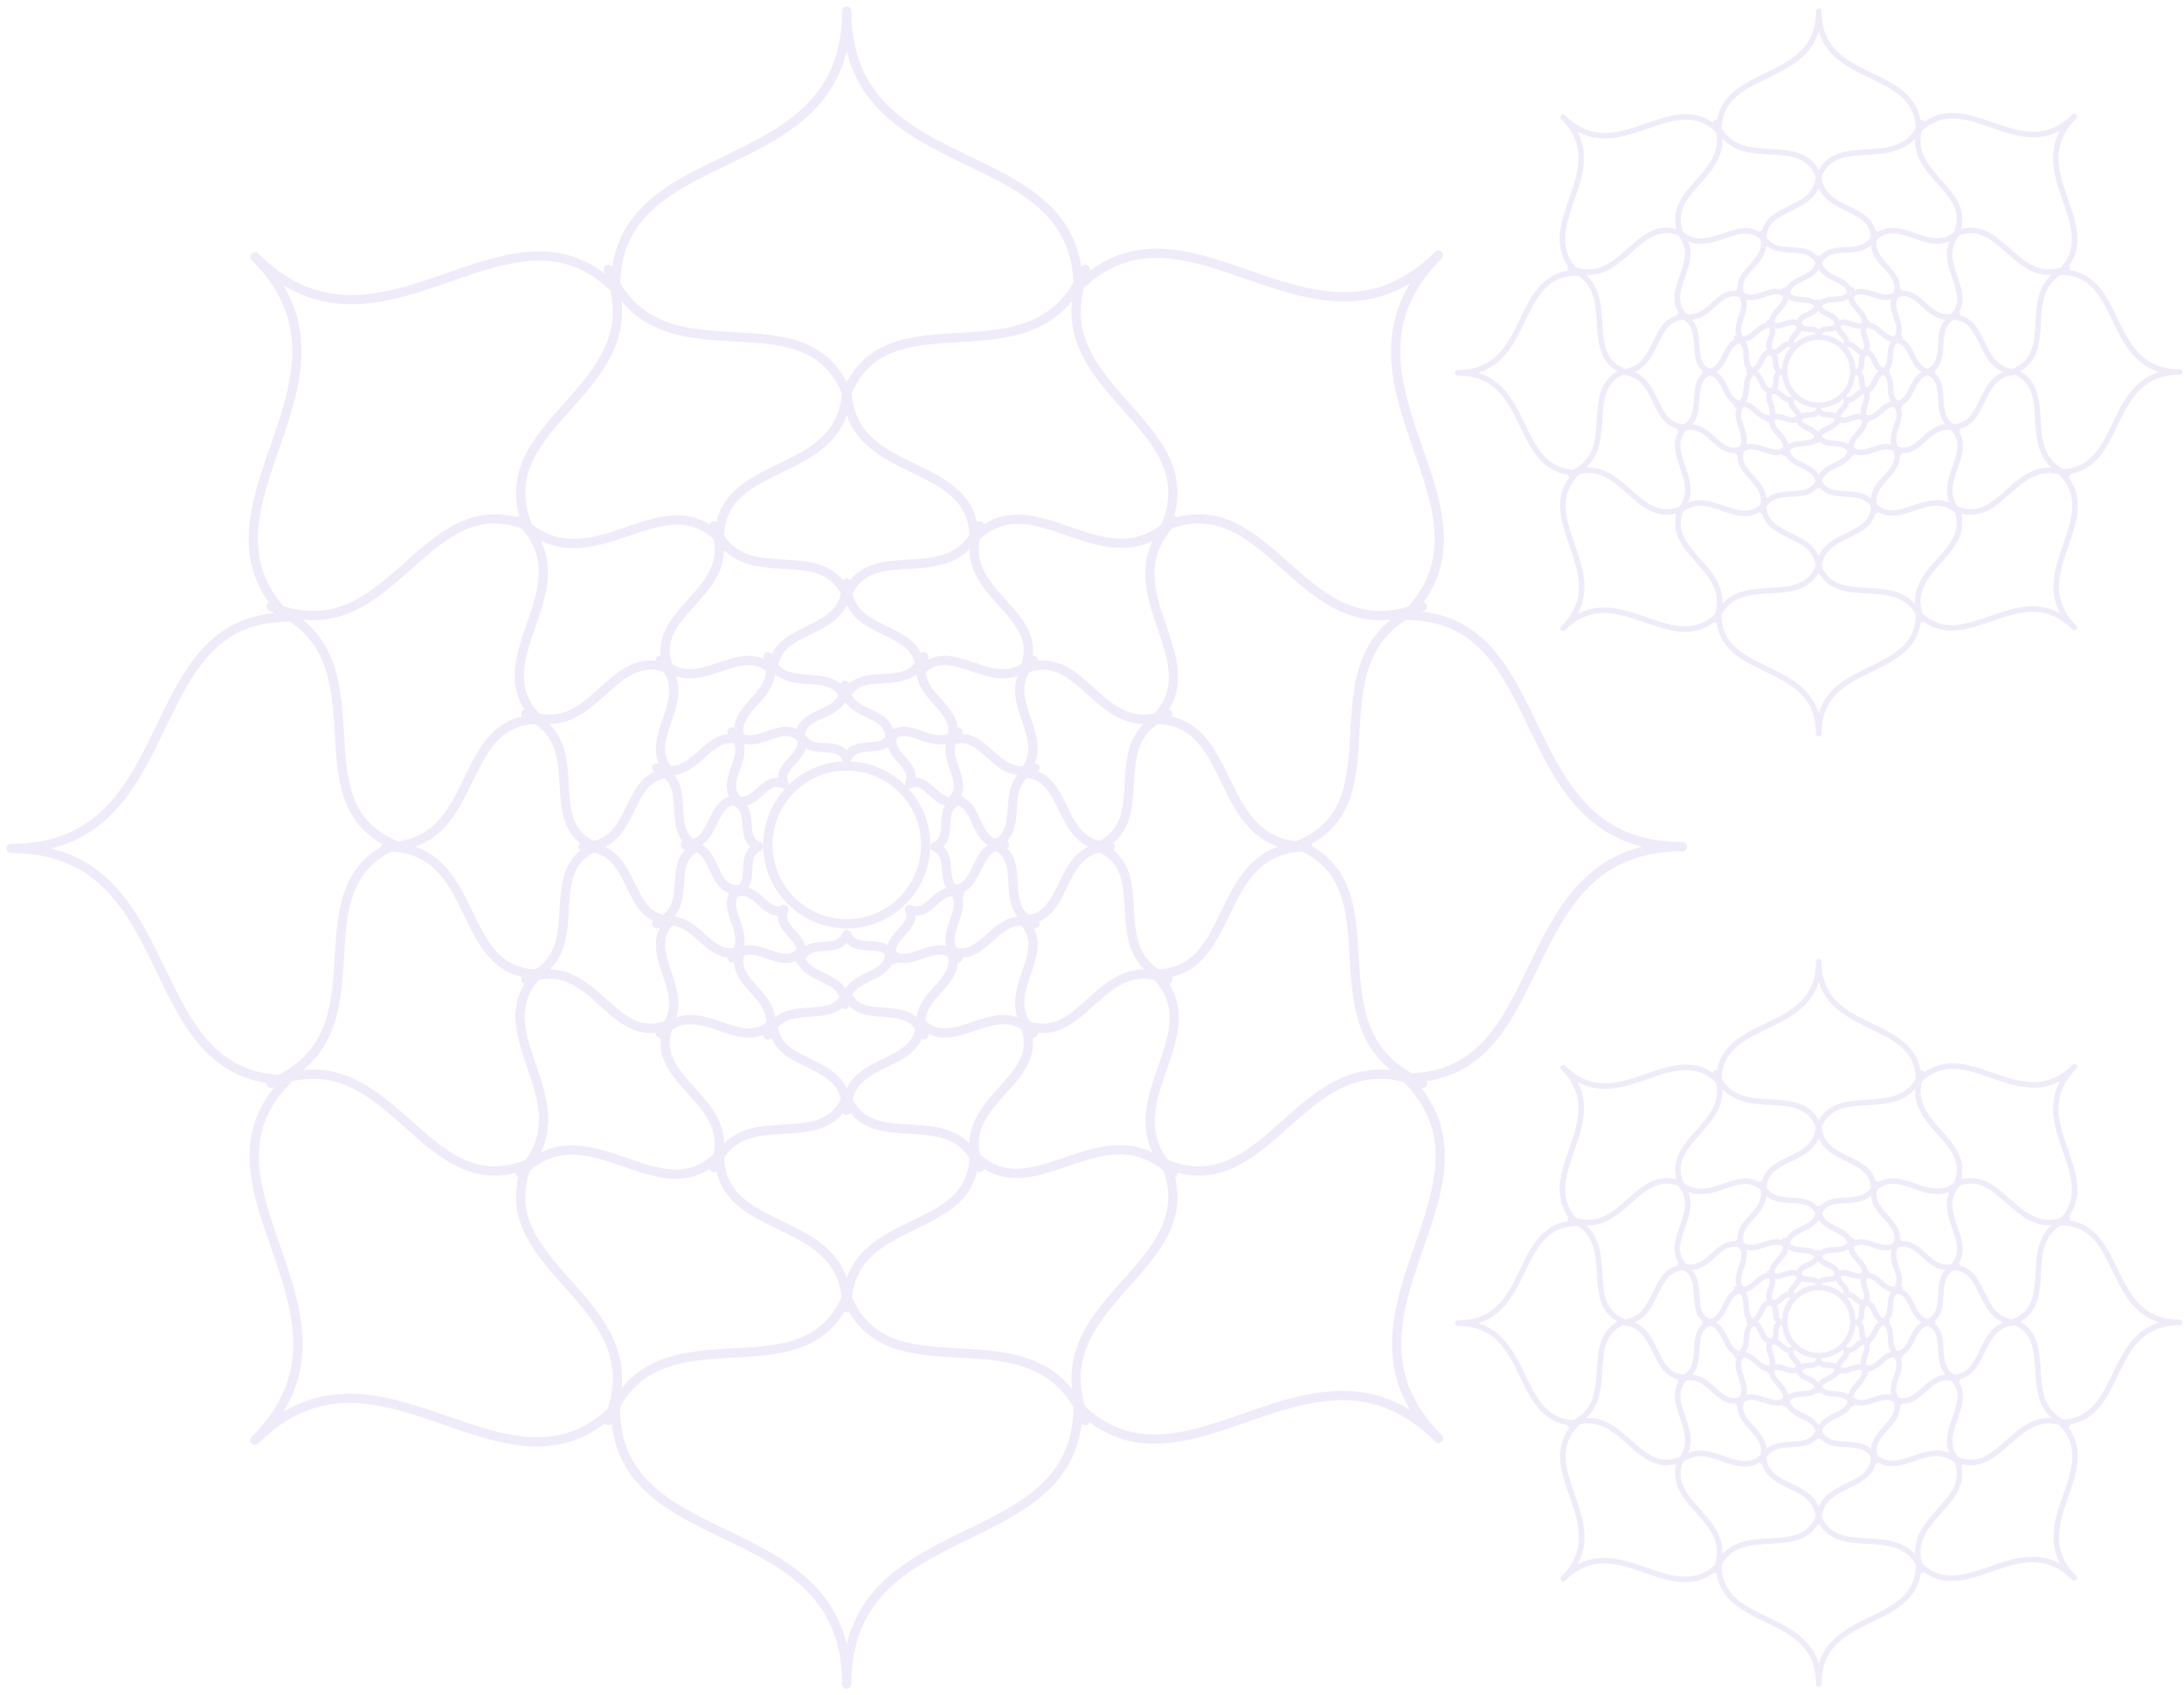 <svg width="1179" height="915" viewBox="0 0 1179 915" fill="none" xmlns="http://www.w3.org/2000/svg">
<g filter="url(#filter0_f)">
<path d="M581.987 758.984C640.069 817.055 708.8 708.656 776.564 776.405C709.768 709.624 818.189 640.907 759.139 581.869C841.422 581.869 813.349 457.017 908.218 457.017C813.349 457.017 841.422 332.165 759.139 332.165C817.221 274.094 708.8 205.377 776.564 137.628C709.768 204.41 641.037 96.011 581.987 155.05C581.987 72.783 457.109 100.85 457.109 6.002C457.109 100.85 332.231 72.783 332.231 155.05V156.017C274.148 97.947 205.417 206.345 137.654 138.596C204.449 205.377 96.028 274.094 155.079 333.133C72.795 333.133 100.868 457.985 6 457.985C100.868 457.985 72.795 582.837 155.079 582.837C96.996 640.907 205.417 709.624 137.654 777.373C204.449 710.592 273.18 818.99 332.231 759.952C332.231 842.219 457.109 814.151 457.109 909C457.109 814.151 581.987 842.219 581.987 758.984Z" stroke="#F0EBF9" stroke-width="5" stroke-miterlimit="10" stroke-linecap="round" stroke-linejoin="round"/>
<path d="M457.109 699.946C480.342 757.049 558.753 701.882 585.859 766.727C558.753 701.882 652.654 685.428 629.421 628.325C686.535 651.554 702.992 557.673 767.851 584.772C702.992 557.673 757.203 479.277 701.056 456.049C758.171 432.821 702.992 354.426 767.851 327.326C702.992 354.426 686.535 260.545 629.421 283.773C652.654 226.67 558.753 210.217 585.859 145.371C558.753 210.217 480.342 156.018 457.109 212.153C433.876 155.05 355.464 210.217 328.359 145.371C355.464 210.217 261.564 226.67 284.797 283.773C227.682 260.545 211.225 354.426 146.366 327.326C211.225 354.426 157.015 432.821 213.162 456.049C157.015 480.245 211.225 557.673 146.366 584.772C211.225 557.673 227.682 651.554 284.797 628.325C261.564 685.428 355.464 701.882 328.359 766.727C354.496 701.882 432.908 757.049 457.109 699.946Z" stroke="#F0EBF9" stroke-width="5" stroke-miterlimit="10" stroke-linecap="round" stroke-linejoin="round"/>
<path d="M525.84 623.486C557.785 655.425 595.539 596.387 633.293 633.165C596.507 596.387 656.526 558.641 623.612 525.734C669.11 525.734 653.622 457.017 705.896 457.017C653.622 457.017 669.11 388.3 623.612 388.3C655.558 356.361 596.507 318.616 633.293 280.87C596.507 317.648 558.753 257.641 525.84 290.548C525.84 245.059 457.109 260.545 457.109 208.281C457.109 260.545 388.378 245.059 388.378 290.548C356.432 258.609 318.678 317.648 280.925 280.87C317.71 317.648 257.692 355.394 290.605 388.3C245.107 388.3 260.596 457.017 208.321 457.017C260.596 457.017 245.107 525.734 290.605 525.734C258.66 557.673 317.71 595.419 280.925 633.165C317.71 596.387 355.464 656.393 388.378 623.486C388.378 668.975 457.109 653.49 457.109 705.753C457.109 653.49 525.84 668.975 525.84 623.486Z" stroke="#F0EBF9" stroke-width="5" stroke-miterlimit="10" stroke-linecap="round" stroke-linejoin="round"/>
<path d="M457.109 592.515C470.661 624.454 514.223 593.483 528.744 630.261C513.255 593.483 566.498 584.772 552.945 552.833C584.89 566.383 593.603 513.152 630.389 528.637C593.603 513.152 624.58 469.599 592.635 457.017C624.58 443.467 593.603 399.914 630.389 385.396C593.603 400.882 584.89 347.651 552.945 361.2C566.498 329.261 513.255 320.551 528.744 283.773C513.255 320.551 469.693 289.58 457.109 321.519C443.556 289.58 399.994 320.551 385.473 283.773C400.962 320.551 347.72 329.261 361.272 361.2C329.327 347.651 320.614 400.882 283.829 385.396C320.614 400.882 289.637 444.435 321.582 457.017C289.637 470.567 320.614 514.12 283.829 528.637C320.614 513.152 329.327 566.383 361.272 552.833C347.72 584.772 400.962 593.483 385.473 630.261C399.994 593.483 443.556 624.454 457.109 592.515Z" stroke="#F0EBF9" stroke-width="5" stroke-miterlimit="10" stroke-linecap="round" stroke-linejoin="round"/>
<path d="M496.799 551.866C515.191 570.255 537.456 536.38 557.785 557.673C536.488 536.38 570.37 515.088 551.977 496.699C578.114 496.699 569.402 457.017 599.411 457.017C569.402 457.017 578.114 417.335 551.977 417.335C570.37 398.946 536.488 376.686 557.785 356.361C536.488 377.654 515.191 343.779 496.799 362.168C496.799 336.037 457.109 344.747 457.109 314.744C457.109 344.747 417.419 336.037 417.419 362.168C399.026 343.779 376.761 377.654 356.432 356.361C377.729 377.654 343.848 398.946 362.24 417.335C336.103 417.335 344.816 457.017 314.806 457.017C344.816 457.017 336.103 496.699 362.24 496.699C343.848 515.088 377.729 537.348 356.432 557.673C377.729 536.38 399.026 570.255 417.419 551.866C417.419 577.997 457.109 569.287 457.109 599.29C457.109 569.287 496.799 577.997 496.799 551.866Z" stroke="#F0EBF9" stroke-width="5" stroke-miterlimit="10" stroke-linecap="round" stroke-linejoin="round"/>
<path d="M457.109 536.38C464.853 554.769 490.022 537.348 498.735 558.64C490.022 537.348 521 531.541 513.255 513.152C531.648 520.895 537.456 489.924 558.753 498.634C537.456 489.924 555.849 463.792 536.488 456.049C554.881 448.306 537.456 423.142 558.753 414.432C537.456 423.142 531.648 392.171 513.255 399.914C521 381.525 490.022 375.718 498.735 354.425C490.022 375.718 463.885 357.329 456.141 376.686C448.396 358.297 423.227 375.718 414.515 354.425C423.227 375.718 392.25 381.525 399.994 399.914C381.601 392.171 375.793 423.142 354.496 414.432C375.793 423.142 357.4 449.274 376.761 457.017C358.368 464.76 375.793 489.924 354.496 498.634C375.793 489.924 381.601 520.895 399.994 513.152C392.25 531.541 423.227 537.348 414.515 558.64C423.227 537.348 449.364 554.769 457.109 536.38Z" stroke="#F0EBF9" stroke-width="5" stroke-miterlimit="10" stroke-linecap="round" stroke-linejoin="round"/>
<path d="M480.342 514.12C490.99 524.766 504.543 504.441 517.127 517.023C504.543 504.441 524.872 490.891 514.223 480.245C529.712 480.245 524.872 456.049 542.296 456.049C523.904 456.049 529.712 431.853 514.223 431.853C524.872 421.207 504.543 407.657 517.127 395.075C504.543 407.657 490.99 387.332 480.342 397.978C480.342 382.493 456.14 387.332 456.14 369.911C456.14 388.3 431.939 382.493 431.939 397.978C421.291 387.332 407.738 407.657 395.154 395.075C407.738 407.657 387.409 421.207 398.058 431.853C382.569 431.853 387.409 456.049 369.985 456.049C388.377 456.049 382.569 480.245 398.058 480.245C387.409 490.891 407.738 504.441 395.154 517.023C407.738 504.441 421.291 524.766 431.939 514.12C431.939 529.605 456.14 524.766 456.14 542.187C457.109 524.766 480.342 529.605 480.342 514.12Z" stroke="#F0EBF9" stroke-width="5" stroke-miterlimit="10" stroke-linecap="round" stroke-linejoin="round"/>
<path d="M457.109 504.441C461.949 516.055 477.438 504.441 482.278 517.991C476.47 505.409 495.83 501.538 490.99 490.891C502.607 495.73 505.511 477.341 518.095 482.181C505.511 476.374 516.159 461.856 504.543 457.017C516.159 452.178 504.543 436.692 518.095 431.853C505.511 437.66 501.639 418.303 490.99 423.142C495.83 411.528 477.438 408.625 482.278 396.043C476.47 408.625 461.949 397.978 457.109 409.592C452.268 397.978 436.78 409.592 431.94 396.043C437.748 408.625 418.387 412.496 423.227 423.142C411.611 418.303 408.706 436.692 396.122 431.853C408.706 437.66 398.058 452.178 409.674 457.017C398.058 461.856 409.674 477.341 396.122 482.181C408.706 476.374 412.579 495.73 423.227 490.891C418.387 502.505 436.78 505.409 431.94 517.991C436.78 505.409 452.268 516.055 457.109 504.441Z" stroke="#F0EBF9" stroke-width="5" stroke-miterlimit="10" stroke-linecap="round" stroke-linejoin="round"/>
<path d="M457.109 498.634C480.633 498.634 499.703 479.568 499.703 456.049C499.703 432.53 480.633 413.464 457.109 413.464C433.585 413.464 414.515 432.53 414.515 456.049C414.515 479.568 433.585 498.634 457.109 498.634Z" stroke="#F0EBF9" stroke-width="5" stroke-miterlimit="10" stroke-linecap="round" stroke-linejoin="round"/>
</g>
<g filter="url(#filter1_f)">
<path d="M1035.75 331.209C1060.83 356.289 1090.52 309.473 1119.78 338.733C1090.94 309.891 1137.76 280.212 1112.26 254.714C1147.8 254.714 1135.67 200.791 1176.64 200.791C1135.67 200.791 1147.8 146.868 1112.26 146.868C1137.34 121.788 1090.52 92.109 1119.78 62.849C1090.94 91.691 1061.25 44.875 1035.75 70.373C1035.75 34.842 981.813 46.965 981.813 6C981.813 46.965 927.879 34.842 927.879 70.373V70.791C902.794 45.711 873.109 92.527 843.842 63.267C872.691 92.109 825.864 121.788 851.368 147.286C815.83 147.286 827.955 201.209 786.982 201.209C827.955 201.209 815.83 255.132 851.368 255.132C826.283 280.212 873.109 309.891 843.842 339.151C872.691 310.309 902.376 357.125 927.879 331.627C927.879 367.158 981.813 355.035 981.813 396C981.813 355.035 1035.75 367.158 1035.75 331.209Z" stroke="#F0EBF9" stroke-width="3" stroke-miterlimit="10" stroke-linecap="round" stroke-linejoin="round"/>
<path d="M981.813 305.711C991.847 330.373 1025.71 306.547 1037.42 334.553C1025.71 306.547 1066.27 299.441 1056.23 274.778C1080.9 284.81 1088.01 244.264 1116.02 255.968C1088.01 244.264 1111.42 210.405 1087.17 200.373C1111.84 190.341 1088.01 156.482 1116.02 144.778C1088.01 156.482 1080.9 115.936 1056.23 125.968C1066.27 101.306 1025.71 94.199 1037.42 66.193C1025.71 94.199 991.847 70.791 981.813 95.035C971.779 70.373 937.913 94.199 926.207 66.193C937.913 94.199 897.358 101.306 907.393 125.968C882.725 115.936 875.618 156.482 847.605 144.778C875.618 156.482 852.204 190.341 876.454 200.373C852.204 210.823 875.618 244.264 847.605 255.968C875.618 244.264 882.725 284.81 907.393 274.778C897.358 299.441 937.913 306.547 926.207 334.553C937.495 306.547 971.361 330.373 981.813 305.711Z" stroke="#F0EBF9" stroke-width="3" stroke-miterlimit="10" stroke-linecap="round" stroke-linejoin="round"/>
<path d="M1011.5 272.688C1025.29 286.482 1041.6 260.984 1057.91 276.868C1042.02 260.984 1067.94 244.682 1053.73 230.47C1073.38 230.47 1066.69 200.791 1089.26 200.791C1066.69 200.791 1073.38 171.113 1053.73 171.113C1067.52 157.319 1042.02 141.016 1057.91 124.714C1042.02 140.598 1025.71 114.682 1011.5 128.894C1011.5 109.248 981.813 115.936 981.813 93.364C981.813 115.936 952.129 109.248 952.129 128.894C938.331 115.1 922.026 140.598 905.72 124.714C921.608 140.598 895.686 156.901 909.901 171.113C890.251 171.113 896.94 200.791 874.363 200.791C896.94 200.791 890.251 230.47 909.901 230.47C896.104 244.264 921.608 260.566 905.72 276.868C921.608 260.984 937.913 286.901 952.129 272.688C952.129 292.335 981.813 285.646 981.813 308.219C981.813 285.646 1011.5 292.335 1011.5 272.688Z" stroke="#F0EBF9" stroke-width="3" stroke-miterlimit="10" stroke-linecap="round" stroke-linejoin="round"/>
<path d="M981.813 259.312C987.666 273.106 1006.48 259.73 1012.75 275.614C1006.06 259.73 1029.06 255.968 1023.2 242.174C1037 248.026 1040.76 225.035 1056.65 231.723C1040.76 225.035 1054.14 206.225 1040.35 200.791C1054.14 194.939 1040.76 176.129 1056.65 169.858C1040.76 176.547 1037 153.556 1023.2 159.408C1029.06 145.614 1006.06 141.852 1012.75 125.968C1006.06 141.852 987.248 128.476 981.813 142.27C975.96 128.476 957.146 141.852 950.874 125.968C957.564 141.852 934.569 145.614 940.422 159.408C926.625 153.556 922.862 176.547 906.974 169.858C922.862 176.547 909.483 195.357 923.28 200.791C909.483 206.643 922.862 225.453 906.974 231.723C922.862 225.035 926.625 248.026 940.422 242.174C934.569 255.968 957.564 259.73 950.874 275.614C957.146 259.73 975.96 273.106 981.813 259.312Z" stroke="#F0EBF9" stroke-width="3" stroke-miterlimit="10" stroke-linecap="round" stroke-linejoin="round"/>
<path d="M998.955 241.756C1006.9 249.698 1016.51 235.068 1025.29 244.264C1016.1 235.068 1030.73 225.871 1022.79 217.929C1034.07 217.929 1030.31 200.791 1043.27 200.791C1030.31 200.791 1034.07 183.653 1022.79 183.653C1030.73 175.711 1016.1 166.097 1025.29 157.318C1016.1 166.515 1006.9 151.884 998.955 159.826C998.955 148.54 981.813 152.302 981.813 139.344C981.813 152.302 964.671 148.54 964.671 159.826C956.728 151.884 947.111 166.515 938.331 157.318C947.53 166.515 932.896 175.711 940.84 183.653C929.552 183.653 933.314 200.791 920.353 200.791C933.314 200.791 929.552 217.929 940.84 217.929C932.896 225.871 947.53 235.486 938.331 244.264C947.53 235.068 956.728 249.698 964.671 241.756C964.671 253.042 981.813 249.28 981.813 262.238C981.813 249.28 998.955 253.042 998.955 241.756Z" stroke="#F0EBF9" stroke-width="3" stroke-miterlimit="10" stroke-linecap="round" stroke-linejoin="round"/>
<path d="M981.813 235.067C985.158 243.01 996.028 235.485 999.791 244.682C996.028 235.485 1009.41 232.977 1006.06 225.035C1014.01 228.379 1016.51 215.003 1025.71 218.765C1016.51 215.003 1024.46 203.717 1016.1 200.373C1024.04 197.029 1016.51 186.161 1025.71 182.399C1016.51 186.161 1014.01 172.785 1006.06 176.129C1009.41 168.186 996.028 165.678 999.791 156.482C996.028 165.678 984.74 157.736 981.395 166.096C978.05 158.154 967.18 165.678 963.417 156.482C967.18 165.678 953.801 168.186 957.146 176.129C949.202 172.785 946.693 186.161 937.495 182.399C946.693 186.161 938.75 197.447 947.111 200.791C939.168 204.135 946.693 215.003 937.495 218.765C946.693 215.003 949.202 228.379 957.146 225.035C953.801 232.977 967.18 235.485 963.417 244.682C967.18 235.485 978.468 243.01 981.813 235.067Z" stroke="#F0EBF9" stroke-width="3" stroke-miterlimit="10" stroke-linecap="round" stroke-linejoin="round"/>
<path d="M991.847 225.453C996.446 230.051 1002.3 221.273 1007.73 226.707C1002.3 221.273 1011.08 215.421 1006.48 210.823C1013.17 210.823 1011.08 200.373 1018.61 200.373C1010.66 200.373 1013.17 189.923 1006.48 189.923C1011.08 185.325 1002.3 179.473 1007.73 174.039C1002.3 179.473 996.446 170.695 991.847 175.293C991.847 168.605 981.395 170.695 981.395 163.17C981.395 171.113 970.943 168.605 970.943 175.293C966.344 170.695 960.49 179.473 955.055 174.039C960.49 179.473 951.71 185.325 956.309 189.923C949.62 189.923 951.71 200.373 944.185 200.373C952.128 200.373 949.62 210.823 956.309 210.823C951.71 215.421 960.49 221.273 955.055 226.707C960.49 221.273 966.344 230.051 970.943 225.453C970.943 232.141 981.395 230.051 981.395 237.576C981.813 230.051 991.847 232.141 991.847 225.453Z" stroke="#F0EBF9" stroke-width="3" stroke-miterlimit="10" stroke-linecap="round" stroke-linejoin="round"/>
<path d="M981.813 221.273C983.904 226.289 990.593 221.273 992.684 227.125C990.175 221.691 998.537 220.019 996.446 215.421C1001.46 217.511 1002.72 209.569 1008.15 211.659C1002.72 209.151 1007.32 202.881 1002.3 200.791C1007.32 198.701 1002.3 192.013 1008.15 189.923C1002.72 192.431 1001.05 184.071 996.446 186.161C998.537 181.145 990.593 179.891 992.684 174.457C990.175 179.891 983.904 175.293 981.813 180.309C979.723 175.293 973.033 180.309 970.943 174.457C973.451 179.891 965.089 181.563 967.18 186.161C962.163 184.071 960.908 192.013 955.473 189.923C960.908 192.431 956.309 198.701 961.327 200.791C956.309 202.881 961.327 209.569 955.473 211.659C960.908 209.151 962.581 217.511 967.18 215.421C965.089 220.437 973.033 221.691 970.943 227.125C973.033 221.691 979.723 226.289 981.813 221.273Z" stroke="#F0EBF9" stroke-width="3" stroke-miterlimit="10" stroke-linecap="round" stroke-linejoin="round"/>
<path d="M981.813 218.765C991.973 218.765 1000.21 210.531 1000.21 200.373C1000.21 190.215 991.973 181.981 981.813 181.981C971.653 181.981 963.417 190.215 963.417 200.373C963.417 210.531 971.653 218.765 981.813 218.765Z" stroke="#F0EBF9" stroke-width="3" stroke-miterlimit="10" stroke-linecap="round" stroke-linejoin="round"/>
</g>
<g filter="url(#filter2_f)">
<path d="M1035.77 844.209C1060.85 869.289 1090.54 822.473 1119.8 851.733C1090.95 822.891 1137.78 793.212 1112.28 767.714C1147.81 767.714 1135.69 713.791 1176.66 713.791C1135.69 713.791 1147.81 659.868 1112.28 659.868C1137.36 634.788 1090.54 605.109 1119.8 575.849C1090.95 604.691 1061.27 557.875 1035.77 583.373C1035.77 547.842 981.831 559.965 981.831 519C981.831 559.965 927.897 547.842 927.897 583.373V583.791C902.812 558.711 873.127 605.527 843.861 576.267C872.709 605.109 825.883 634.788 851.386 660.286C815.848 660.286 827.973 714.209 787 714.209C827.973 714.209 815.848 768.132 851.386 768.132C826.301 793.212 873.127 822.891 843.861 852.151C872.709 823.309 902.394 870.125 927.897 844.627C927.897 880.158 981.831 868.035 981.831 909C981.831 868.035 1035.77 880.158 1035.77 844.209Z" stroke="#F0EBF9" stroke-width="3" stroke-miterlimit="10" stroke-linecap="round" stroke-linejoin="round"/>
<path d="M981.831 818.711C991.866 843.373 1025.73 819.547 1037.44 847.553C1025.73 819.547 1066.29 812.441 1056.25 787.778C1080.92 797.81 1088.03 757.264 1116.04 768.968C1088.03 757.264 1111.44 723.405 1087.19 713.373C1111.86 703.341 1088.03 669.482 1116.04 657.778C1088.03 669.482 1080.92 628.936 1056.25 638.968C1066.29 614.306 1025.73 607.199 1037.44 579.193C1025.73 607.199 991.866 583.791 981.831 608.035C971.797 583.373 937.932 607.199 926.225 579.193C937.932 607.199 897.377 614.306 907.411 638.968C882.743 628.936 875.636 669.482 847.623 657.778C875.636 669.482 852.222 703.341 876.472 713.373C852.222 723.823 875.636 757.264 847.623 768.968C875.636 757.264 882.743 797.81 907.411 787.778C897.377 812.441 937.932 819.547 926.225 847.553C937.513 819.547 971.379 843.373 981.831 818.711Z" stroke="#F0EBF9" stroke-width="3" stroke-miterlimit="10" stroke-linecap="round" stroke-linejoin="round"/>
<path d="M1011.52 785.688C1025.31 799.482 1041.62 773.984 1057.92 789.868C1042.04 773.984 1067.96 757.682 1053.74 743.47C1073.39 743.47 1066.7 713.791 1089.28 713.791C1066.7 713.791 1073.39 684.113 1053.74 684.113C1067.54 670.319 1042.04 654.016 1057.92 637.714C1042.04 653.598 1025.73 627.682 1011.52 641.894C1011.52 622.248 981.831 628.936 981.831 606.364C981.831 628.936 952.147 622.248 952.147 641.894C938.35 628.1 922.044 653.598 905.738 637.714C921.626 653.598 895.704 669.901 909.919 684.113C890.269 684.113 896.958 713.791 874.381 713.791C896.958 713.791 890.269 743.47 909.919 743.47C896.122 757.264 921.626 773.566 905.738 789.868C921.626 773.984 937.932 799.901 952.147 785.688C952.147 805.335 981.831 798.646 981.831 821.219C981.831 798.646 1011.52 805.335 1011.52 785.688Z" stroke="#F0EBF9" stroke-width="3" stroke-miterlimit="10" stroke-linecap="round" stroke-linejoin="round"/>
<path d="M981.831 772.312C987.685 786.106 1006.5 772.73 1012.77 788.614C1006.08 772.73 1029.08 768.968 1023.22 755.174C1037.02 761.026 1040.78 738.035 1056.67 744.723C1040.78 738.035 1054.16 719.225 1040.36 713.791C1054.16 707.939 1040.78 689.129 1056.67 682.858C1040.78 689.547 1037.02 666.556 1023.22 672.408C1029.08 658.614 1006.08 654.852 1012.77 638.968C1006.08 654.852 987.266 641.476 981.831 655.27C975.978 641.476 957.164 654.852 950.892 638.968C957.582 654.852 934.587 658.614 940.44 672.408C926.643 666.556 922.88 689.547 906.993 682.858C922.88 689.547 909.501 708.357 923.298 713.791C909.501 719.643 922.88 738.453 906.993 744.723C922.88 738.035 926.643 761.026 940.44 755.174C934.587 768.968 957.582 772.73 950.892 788.614C957.164 772.73 975.978 786.106 981.831 772.312Z" stroke="#F0EBF9" stroke-width="3" stroke-miterlimit="10" stroke-linecap="round" stroke-linejoin="round"/>
<path d="M998.973 754.756C1006.92 762.698 1016.53 748.068 1025.31 757.264C1016.11 748.068 1030.75 738.871 1022.8 730.929C1034.09 730.929 1030.33 713.791 1043.29 713.791C1030.33 713.791 1034.09 696.653 1022.8 696.653C1030.75 688.711 1016.11 679.097 1025.31 670.318C1016.11 679.515 1006.92 664.884 998.973 672.826C998.973 661.54 981.831 665.302 981.831 652.344C981.831 665.302 964.69 661.54 964.69 672.826C956.746 664.884 947.13 679.515 938.35 670.318C947.548 679.515 932.914 688.711 940.858 696.653C929.57 696.653 933.333 713.791 920.372 713.791C933.333 713.791 929.57 730.929 940.858 730.929C932.914 738.871 947.548 748.486 938.35 757.264C947.548 748.068 956.746 762.698 964.69 754.756C964.69 766.042 981.831 762.28 981.831 775.238C981.831 762.28 998.973 766.042 998.973 754.756Z" stroke="#F0EBF9" stroke-width="3" stroke-miterlimit="10" stroke-linecap="round" stroke-linejoin="round"/>
<path d="M981.831 748.067C985.176 756.01 996.047 748.485 999.809 757.682C996.047 748.485 1009.43 745.977 1006.08 738.035C1014.02 741.379 1016.53 728.003 1025.73 731.765C1016.53 728.003 1024.48 716.717 1016.12 713.373C1024.06 710.029 1016.53 699.161 1025.73 695.399C1016.53 699.161 1014.02 685.785 1006.08 689.129C1009.43 681.186 996.047 678.678 999.809 669.482C996.047 678.678 984.758 670.736 981.413 679.096C978.069 671.154 967.198 678.678 963.435 669.482C967.198 678.678 953.819 681.186 957.164 689.129C949.22 685.785 946.712 699.161 937.514 695.399C946.712 699.161 938.768 710.447 947.13 713.791C939.186 717.135 946.712 728.003 937.514 731.765C946.712 728.003 949.22 741.379 957.164 738.035C953.819 745.977 967.198 748.485 963.435 757.682C967.198 748.485 978.487 756.01 981.831 748.067Z" stroke="#F0EBF9" stroke-width="3" stroke-miterlimit="10" stroke-linecap="round" stroke-linejoin="round"/>
<path d="M991.865 738.453C996.465 743.051 1002.32 734.273 1007.75 739.707C1002.32 734.273 1011.1 728.421 1006.5 723.823C1013.19 723.823 1011.1 713.373 1018.62 713.373C1010.68 713.373 1013.19 702.923 1006.5 702.923C1011.1 698.325 1002.32 692.473 1007.75 687.039C1002.32 692.473 996.465 683.695 991.865 688.293C991.865 681.605 981.413 683.695 981.413 676.17C981.413 684.113 970.961 681.605 970.961 688.293C966.362 683.695 960.509 692.473 955.073 687.039C960.509 692.473 951.729 698.325 956.328 702.923C949.638 702.923 951.729 713.373 944.203 713.373C952.147 713.373 949.638 723.823 956.328 723.823C951.729 728.421 960.509 734.273 955.073 739.707C960.509 734.273 966.362 743.051 970.961 738.453C970.961 745.141 981.413 743.051 981.413 750.576C981.831 743.051 991.865 745.141 991.865 738.453Z" stroke="#F0EBF9" stroke-width="3" stroke-miterlimit="10" stroke-linecap="round" stroke-linejoin="round"/>
<path d="M981.831 734.273C983.922 739.289 990.611 734.273 992.702 740.125C990.193 734.691 998.555 733.019 996.465 728.421C1001.48 730.511 1002.74 722.569 1008.17 724.659C1002.74 722.151 1007.34 715.881 1002.32 713.791C1007.34 711.701 1002.32 705.013 1008.17 702.923C1002.74 705.431 1001.06 697.071 996.465 699.161C998.555 694.145 990.611 692.891 992.702 687.457C990.193 692.891 983.922 688.293 981.831 693.309C979.741 688.293 973.051 693.309 970.961 687.457C973.469 692.891 965.108 694.563 967.198 699.161C962.181 697.071 960.927 705.013 955.491 702.923C960.927 705.431 956.328 711.701 961.345 713.791C956.328 715.881 961.345 722.569 955.491 724.659C960.927 722.151 962.599 730.511 967.198 728.421C965.108 733.437 973.051 734.691 970.961 740.125C973.051 734.691 979.741 739.289 981.831 734.273Z" stroke="#F0EBF9" stroke-width="3" stroke-miterlimit="10" stroke-linecap="round" stroke-linejoin="round"/>
<path d="M981.831 731.765C991.991 731.765 1000.23 723.531 1000.23 713.373C1000.23 703.215 991.991 694.981 981.831 694.981C971.671 694.981 963.435 703.215 963.435 713.373C963.435 723.531 971.671 731.765 981.831 731.765Z" stroke="#F0EBF9" stroke-width="3" stroke-miterlimit="10" stroke-linecap="round" stroke-linejoin="round"/>
</g>
<defs>
<filter id="filter0_f" x="0.5" y="0.502" width="913.218" height="913.998" filterUnits="userSpaceOnUse" color-interpolation-filters="sRGB">
<feFlood flood-opacity="0" result="BackgroundImageFix"/>
<feBlend mode="normal" in="SourceGraphic" in2="BackgroundImageFix" result="shape"/>
<feGaussianBlur stdDeviation="1.5" result="effect1_foregroundBlur"/>
</filter>
<filter id="filter1_f" x="782.482" y="1.5" width="398.663" height="399" filterUnits="userSpaceOnUse" color-interpolation-filters="sRGB">
<feFlood flood-opacity="0" result="BackgroundImageFix"/>
<feBlend mode="normal" in="SourceGraphic" in2="BackgroundImageFix" result="shape"/>
<feGaussianBlur stdDeviation="1.5" result="effect1_foregroundBlur"/>
</filter>
<filter id="filter2_f" x="782.5" y="514.5" width="398.663" height="399" filterUnits="userSpaceOnUse" color-interpolation-filters="sRGB">
<feFlood flood-opacity="0" result="BackgroundImageFix"/>
<feBlend mode="normal" in="SourceGraphic" in2="BackgroundImageFix" result="shape"/>
<feGaussianBlur stdDeviation="1.5" result="effect1_foregroundBlur"/>
</filter>
</defs>
</svg>
